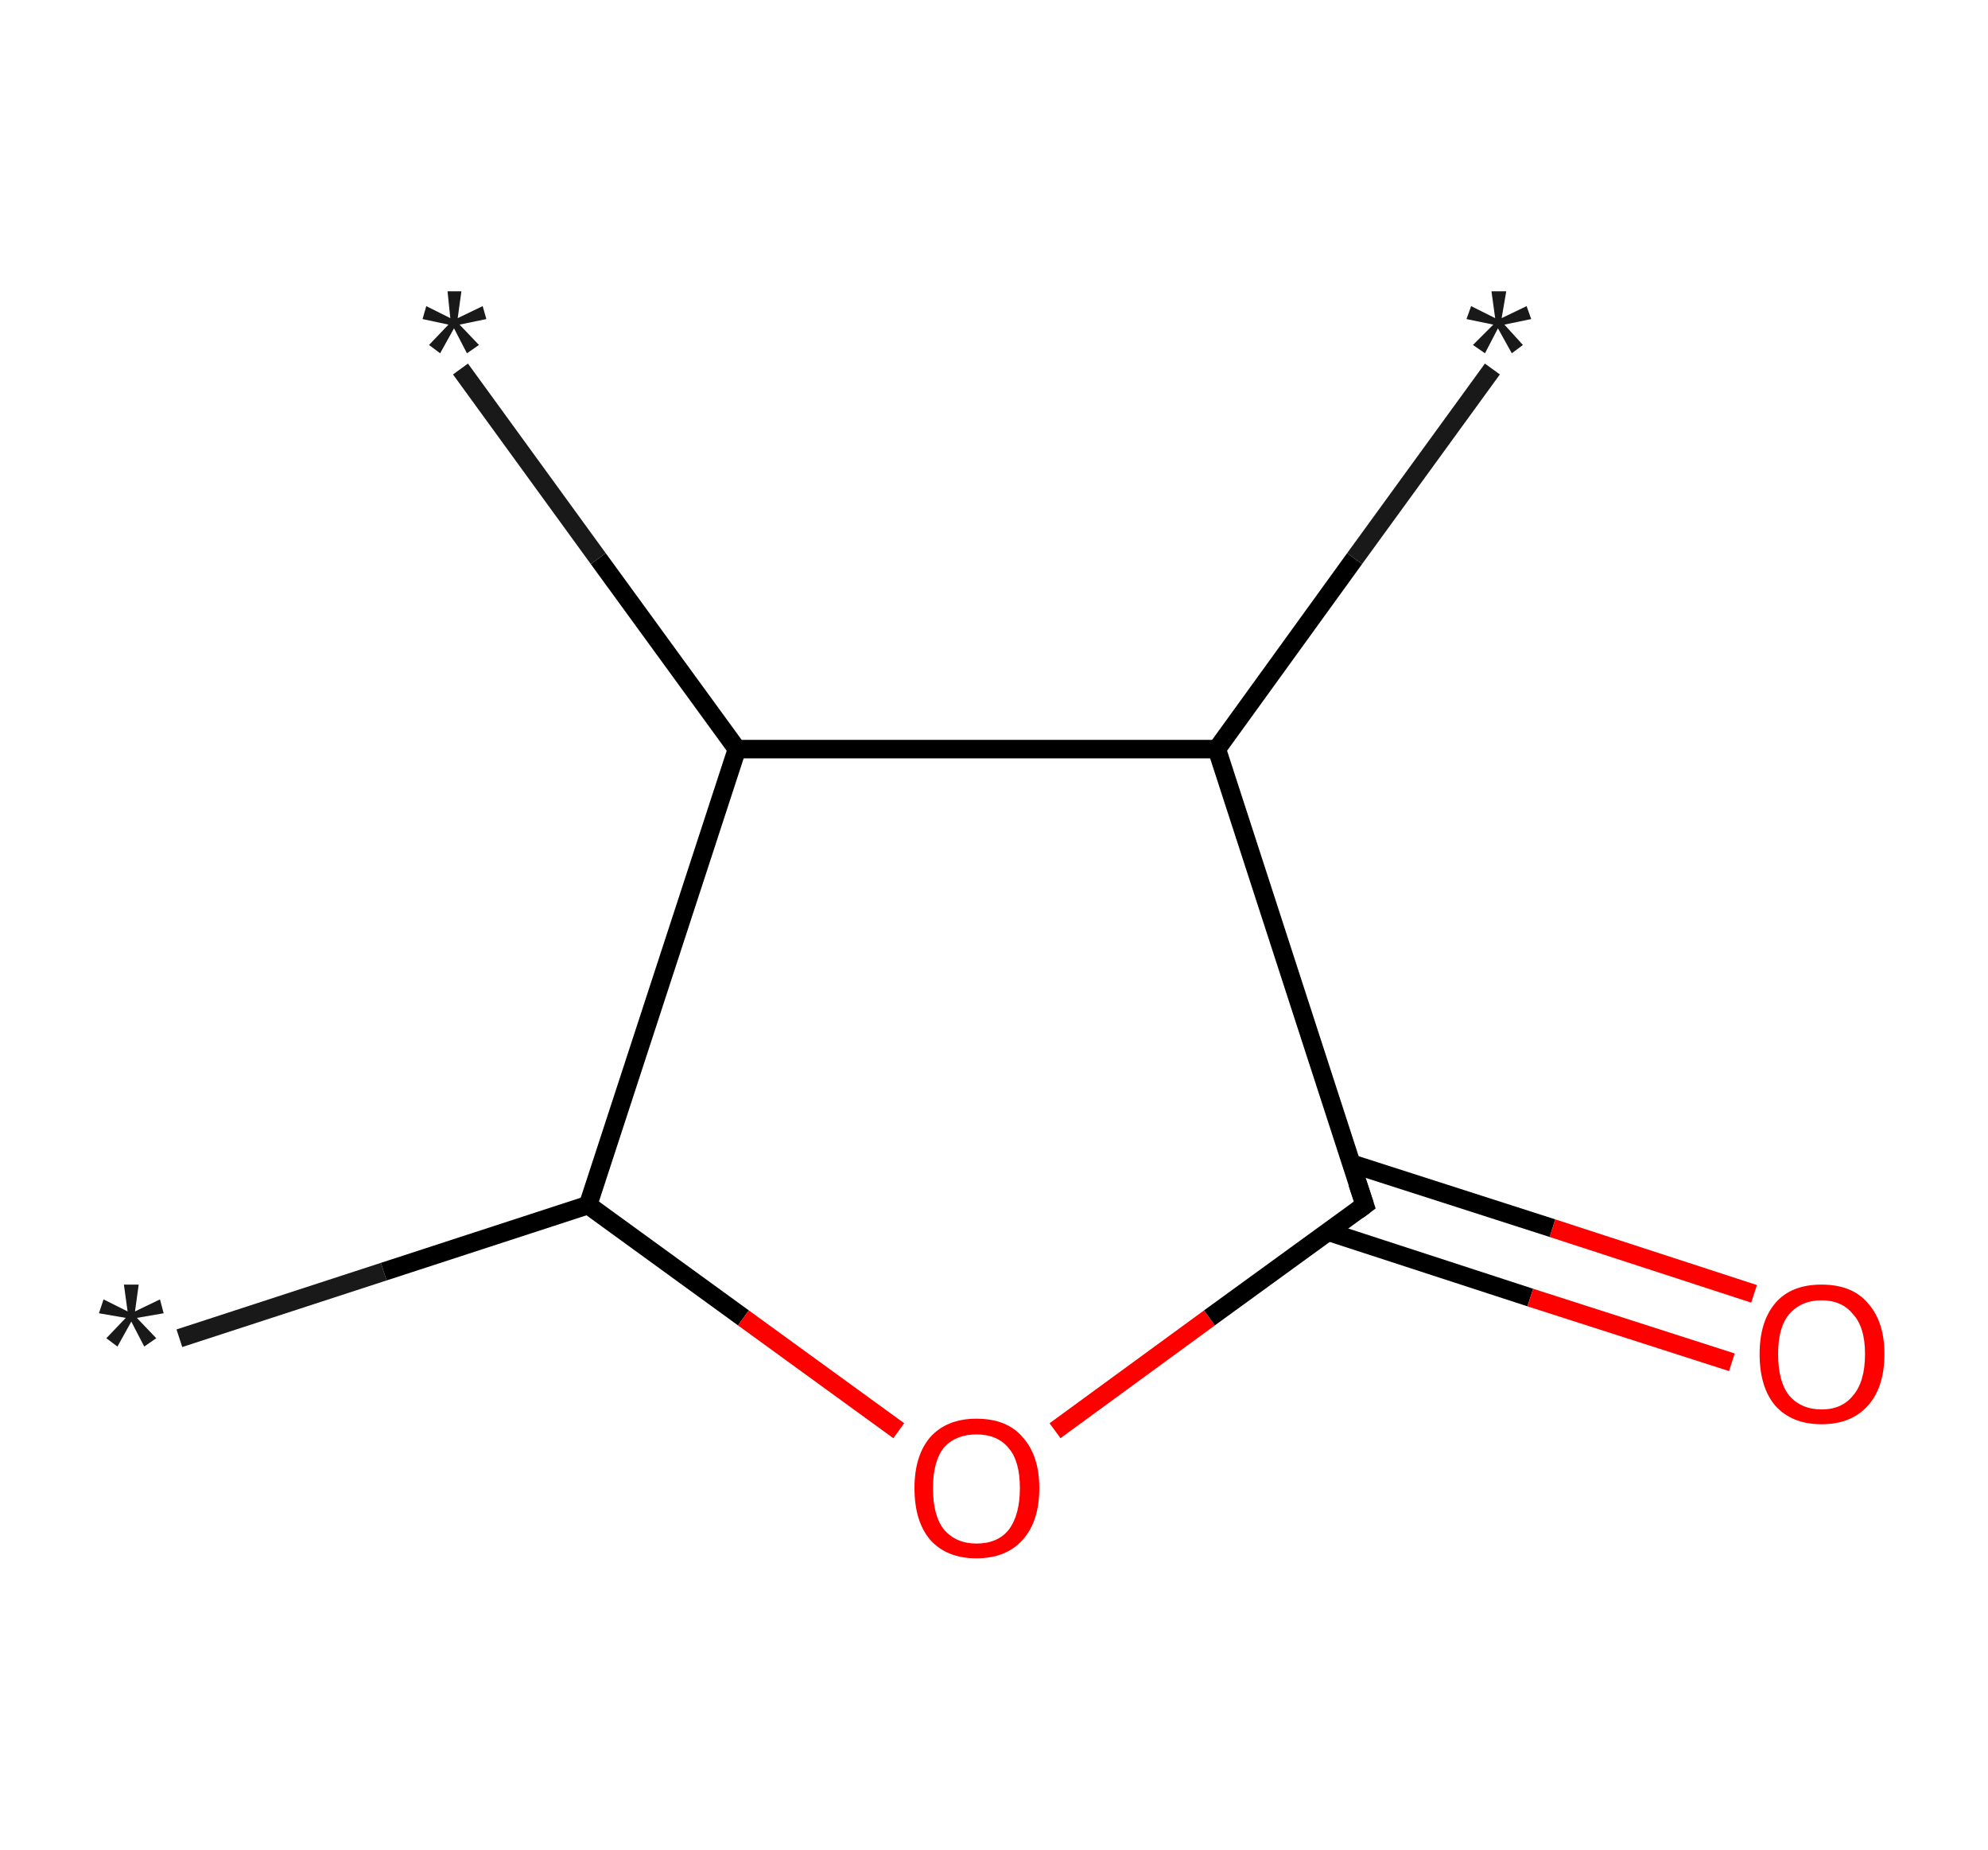 <?xml version='1.0' encoding='ASCII' standalone='yes'?>
<svg xmlns="http://www.w3.org/2000/svg" xmlns:rdkit="http://www.rdkit.org/xml" xmlns:xlink="http://www.w3.org/1999/xlink" version="1.1" baseProfile="full" xml:space="preserve" width="215px" height="200px" viewBox="0 0 215 200">
<!-- END OF HEADER -->
<rect style="opacity:1.0;fill:#FFFFFF;stroke:none" width="215.0" height="200.0" x="0.0" y="0.0"> </rect>
<path class="bond-0 atom-0 atom-1" d="M 19.4,144.7 L 41.5,137.5" style="fill:none;fill-rule:evenodd;stroke:#191919;stroke-width:2.0px;stroke-linecap:butt;stroke-linejoin:miter;stroke-opacity:1"/>
<path class="bond-0 atom-0 atom-1" d="M 41.5,137.5 L 63.6,130.3" style="fill:none;fill-rule:evenodd;stroke:#000000;stroke-width:2.0px;stroke-linecap:butt;stroke-linejoin:miter;stroke-opacity:1"/>
<path class="bond-1 atom-1 atom-2" d="M 63.6,130.3 L 80.4,142.5" style="fill:none;fill-rule:evenodd;stroke:#000000;stroke-width:2.0px;stroke-linecap:butt;stroke-linejoin:miter;stroke-opacity:1"/>
<path class="bond-1 atom-1 atom-2" d="M 80.4,142.5 L 97.2,154.7" style="fill:none;fill-rule:evenodd;stroke:#FF0000;stroke-width:2.0px;stroke-linecap:butt;stroke-linejoin:miter;stroke-opacity:1"/>
<path class="bond-2 atom-2 atom-3" d="M 114.1,154.7 L 130.8,142.5" style="fill:none;fill-rule:evenodd;stroke:#FF0000;stroke-width:2.0px;stroke-linecap:butt;stroke-linejoin:miter;stroke-opacity:1"/>
<path class="bond-2 atom-2 atom-3" d="M 130.8,142.5 L 147.6,130.3" style="fill:none;fill-rule:evenodd;stroke:#000000;stroke-width:2.0px;stroke-linecap:butt;stroke-linejoin:miter;stroke-opacity:1"/>
<path class="bond-3 atom-3 atom-4" d="M 143.7,133.2 L 165.5,140.3" style="fill:none;fill-rule:evenodd;stroke:#000000;stroke-width:2.0px;stroke-linecap:butt;stroke-linejoin:miter;stroke-opacity:1"/>
<path class="bond-3 atom-3 atom-4" d="M 165.5,140.3 L 187.3,147.3" style="fill:none;fill-rule:evenodd;stroke:#FF0000;stroke-width:2.0px;stroke-linecap:butt;stroke-linejoin:miter;stroke-opacity:1"/>
<path class="bond-3 atom-3 atom-4" d="M 146.1,125.8 L 167.9,132.8" style="fill:none;fill-rule:evenodd;stroke:#000000;stroke-width:2.0px;stroke-linecap:butt;stroke-linejoin:miter;stroke-opacity:1"/>
<path class="bond-3 atom-3 atom-4" d="M 167.9,132.8 L 189.7,139.9" style="fill:none;fill-rule:evenodd;stroke:#FF0000;stroke-width:2.0px;stroke-linecap:butt;stroke-linejoin:miter;stroke-opacity:1"/>
<path class="bond-4 atom-3 atom-5" d="M 147.6,130.3 L 131.6,81.0" style="fill:none;fill-rule:evenodd;stroke:#000000;stroke-width:2.0px;stroke-linecap:butt;stroke-linejoin:miter;stroke-opacity:1"/>
<path class="bond-5 atom-5 atom-6" d="M 131.6,81.0 L 146.5,60.4" style="fill:none;fill-rule:evenodd;stroke:#000000;stroke-width:2.0px;stroke-linecap:butt;stroke-linejoin:miter;stroke-opacity:1"/>
<path class="bond-5 atom-5 atom-6" d="M 146.5,60.4 L 161.4,39.9" style="fill:none;fill-rule:evenodd;stroke:#191919;stroke-width:2.0px;stroke-linecap:butt;stroke-linejoin:miter;stroke-opacity:1"/>
<path class="bond-6 atom-5 atom-7" d="M 131.6,81.0 L 79.7,81.0" style="fill:none;fill-rule:evenodd;stroke:#000000;stroke-width:2.0px;stroke-linecap:butt;stroke-linejoin:miter;stroke-opacity:1"/>
<path class="bond-7 atom-7 atom-8" d="M 79.7,81.0 L 64.7,60.4" style="fill:none;fill-rule:evenodd;stroke:#000000;stroke-width:2.0px;stroke-linecap:butt;stroke-linejoin:miter;stroke-opacity:1"/>
<path class="bond-7 atom-7 atom-8" d="M 64.7,60.4 L 49.8,39.9" style="fill:none;fill-rule:evenodd;stroke:#191919;stroke-width:2.0px;stroke-linecap:butt;stroke-linejoin:miter;stroke-opacity:1"/>
<path class="bond-8 atom-7 atom-1" d="M 79.7,81.0 L 63.6,130.3" style="fill:none;fill-rule:evenodd;stroke:#000000;stroke-width:2.0px;stroke-linecap:butt;stroke-linejoin:miter;stroke-opacity:1"/>
<path d="M 146.8,130.9 L 147.6,130.3 L 146.8,127.9" style="fill:none;stroke:#000000;stroke-width:2.0px;stroke-linecap:butt;stroke-linejoin:miter;stroke-opacity:1;"/>
<path class="atom-0" d="M 11.5 144.7 L 13.6 142.5 L 10.7 142.0 L 11.2 140.5 L 13.8 141.8 L 13.4 138.9 L 15.0 138.9 L 14.6 141.8 L 17.3 140.5 L 17.7 142.0 L 14.8 142.5 L 16.9 144.7 L 15.6 145.6 L 14.2 142.9 L 12.7 145.6 L 11.5 144.7 " fill="#191919"/>
<path class="atom-2" d="M 98.9 160.9 Q 98.9 157.4, 100.6 155.4 Q 102.4 153.4, 105.6 153.4 Q 108.9 153.4, 110.6 155.4 Q 112.4 157.4, 112.4 160.9 Q 112.4 164.5, 110.6 166.5 Q 108.8 168.5, 105.6 168.5 Q 102.4 168.5, 100.6 166.5 Q 98.9 164.5, 98.9 160.9 M 105.6 166.9 Q 107.9 166.9, 109.1 165.4 Q 110.3 163.8, 110.3 160.9 Q 110.3 158.0, 109.1 156.6 Q 107.9 155.1, 105.6 155.1 Q 103.4 155.1, 102.1 156.5 Q 100.9 158.0, 100.9 160.9 Q 100.9 163.9, 102.1 165.4 Q 103.4 166.9, 105.6 166.9 " fill="#FF0000"/>
<path class="atom-4" d="M 190.3 146.4 Q 190.3 142.9, 192.0 140.9 Q 193.7 138.9, 197.0 138.9 Q 200.3 138.9, 202.0 140.9 Q 203.8 142.9, 203.8 146.4 Q 203.8 150.0, 202.0 152.0 Q 200.2 154.0, 197.0 154.0 Q 193.8 154.0, 192.0 152.0 Q 190.3 150.0, 190.3 146.4 M 197.0 152.4 Q 199.2 152.4, 200.4 150.9 Q 201.7 149.4, 201.7 146.4 Q 201.7 143.5, 200.4 142.1 Q 199.2 140.6, 197.0 140.6 Q 194.8 140.6, 193.5 142.1 Q 192.3 143.5, 192.3 146.4 Q 192.3 149.4, 193.5 150.9 Q 194.8 152.4, 197.0 152.4 " fill="#FF0000"/>
<path class="atom-6" d="M 159.3 37.3 L 161.5 35.1 L 158.6 34.5 L 159.1 33.1 L 161.7 34.4 L 161.3 31.5 L 162.9 31.5 L 162.4 34.4 L 165.1 33.1 L 165.6 34.5 L 162.7 35.1 L 164.7 37.3 L 163.5 38.2 L 162.0 35.5 L 160.6 38.2 L 159.3 37.3 " fill="#191919"/>
<path class="atom-8" d="M 46.4 37.3 L 48.5 35.1 L 45.7 34.5 L 46.1 33.1 L 48.7 34.4 L 48.4 31.5 L 49.9 31.5 L 49.5 34.4 L 52.2 33.1 L 52.6 34.5 L 49.7 35.1 L 51.8 37.3 L 50.5 38.2 L 49.1 35.5 L 47.6 38.2 L 46.4 37.3 " fill="#191919"/>
</svg>
